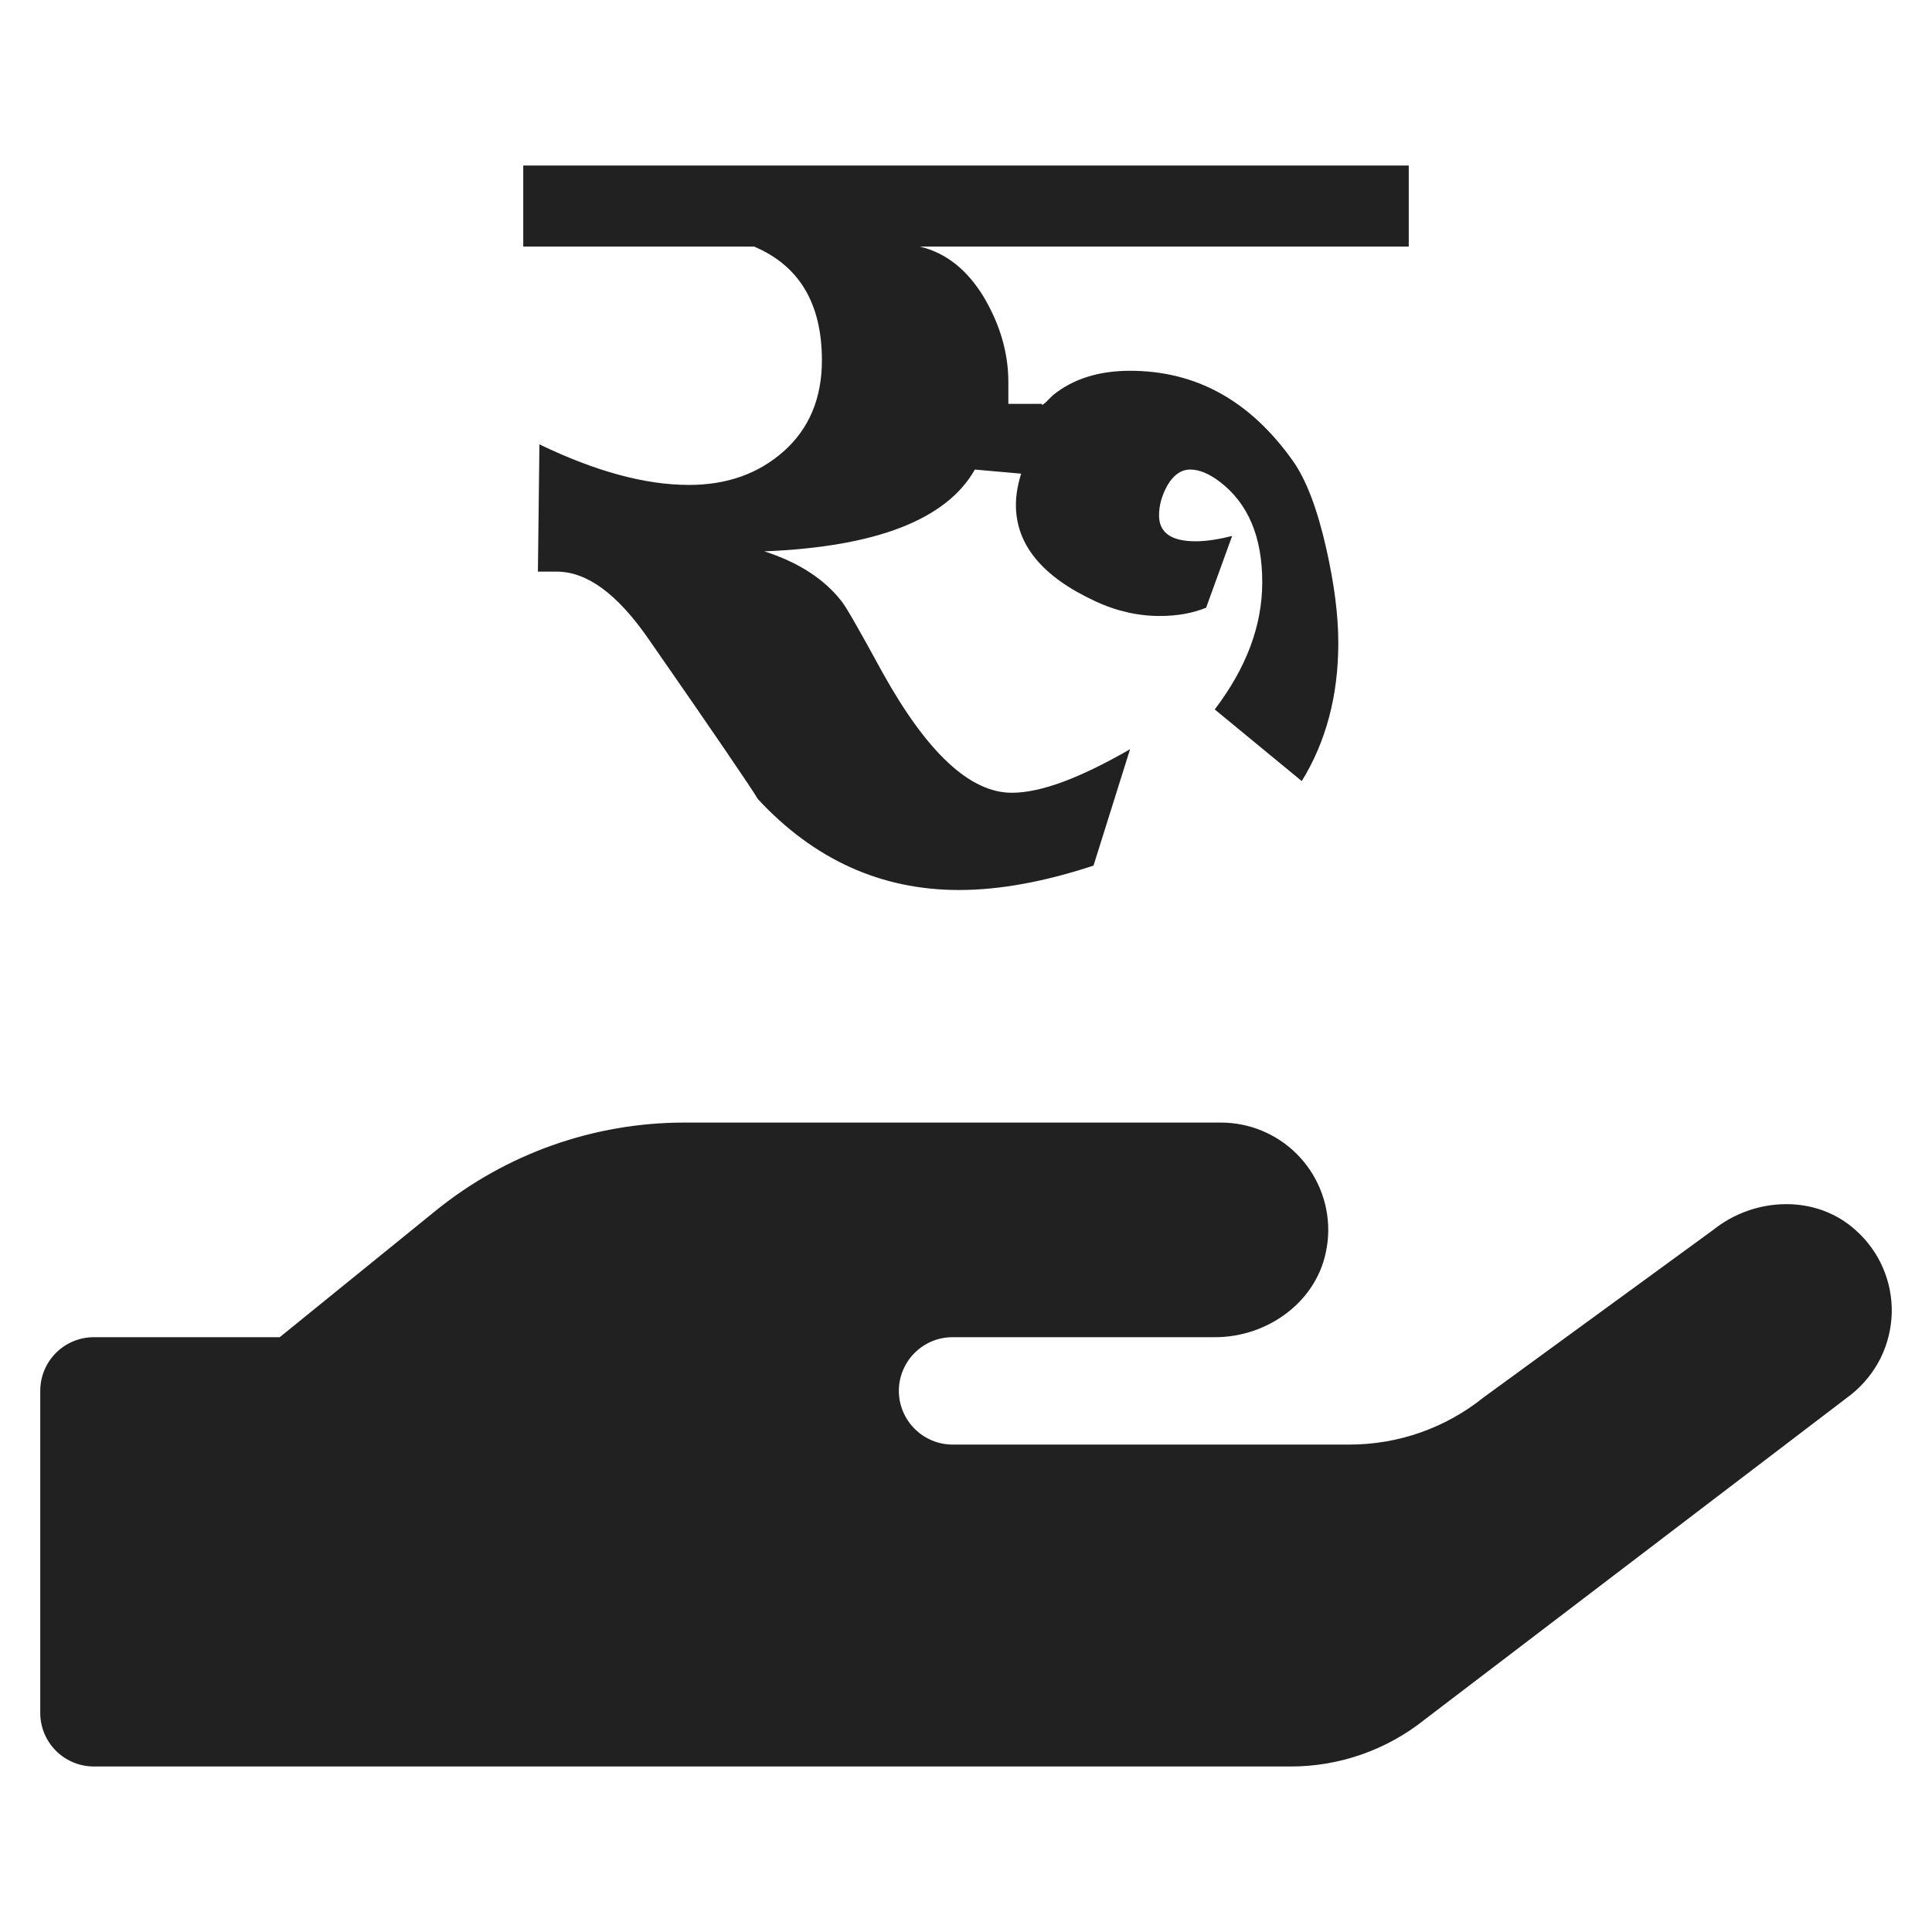 <svg width="24" height="24" viewBox="0 0 24 24" fill="none" xmlns="http://www.w3.org/2000/svg">
<path d="M23.052 15.282C22.561 14.836 21.794 14.865 21.277 15.282L18.427 17.361C17.955 17.74 17.367 17.946 16.761 17.945H11.833C11.656 17.945 11.487 17.874 11.362 17.749C11.237 17.624 11.166 17.455 11.166 17.278C11.166 17.101 11.237 16.931 11.362 16.806C11.487 16.681 11.656 16.611 11.833 16.611H15.095C15.758 16.611 16.375 16.157 16.48 15.503C16.494 15.428 16.5 15.352 16.5 15.275C16.499 14.922 16.358 14.584 16.108 14.334C15.858 14.085 15.52 13.945 15.166 13.945H8.5C7.376 13.945 6.285 14.332 5.412 15.04L3.475 16.611H1.167C0.99 16.611 0.82 16.681 0.695 16.806C0.57 16.931 0.5 17.101 0.5 17.278L0.5 21.278C0.5 21.455 0.57 21.624 0.695 21.749C0.82 21.874 0.99 21.944 1.167 21.944H16.032C16.637 21.945 17.225 21.739 17.698 21.361L23 17.32C23.151 17.198 23.274 17.045 23.361 16.872C23.447 16.698 23.494 16.507 23.5 16.313C23.505 16.119 23.467 15.926 23.39 15.748C23.313 15.57 23.197 15.411 23.052 15.282Z" fill="#212121"/>
<path d="M12.943 5.031C12.966 5.021 12.994 4.998 13.027 4.961L13.079 4.91C13.326 4.709 13.645 4.606 14.038 4.606C14.856 4.606 15.525 4.975 16.054 5.716C16.223 5.949 16.363 6.318 16.475 6.812C16.574 7.25 16.625 7.642 16.625 7.987C16.625 8.635 16.475 9.209 16.171 9.703L15.09 8.813C15.483 8.295 15.68 7.773 15.68 7.232C15.68 6.672 15.507 6.257 15.156 5.987C15.02 5.884 14.899 5.833 14.786 5.833C14.674 5.833 14.58 5.898 14.505 6.024C14.431 6.155 14.398 6.281 14.398 6.402C14.398 6.616 14.548 6.724 14.852 6.724C14.988 6.724 15.137 6.7 15.306 6.658L14.983 7.549C14.824 7.614 14.636 7.652 14.407 7.652C14.136 7.652 13.864 7.591 13.598 7.465C12.947 7.162 12.62 6.766 12.62 6.271C12.62 6.15 12.643 6.019 12.685 5.884L12.11 5.833C11.759 6.453 10.889 6.793 9.494 6.849C9.92 6.985 10.243 7.195 10.458 7.474C10.505 7.53 10.674 7.824 10.964 8.356C11.516 9.349 12.049 9.848 12.569 9.848C12.929 9.848 13.415 9.666 14.038 9.307L13.584 10.753C12.976 10.953 12.419 11.056 11.913 11.056C10.945 11.056 10.112 10.678 9.415 9.927C9.335 9.792 8.882 9.125 8.049 7.927C7.665 7.376 7.291 7.101 6.916 7.101C6.837 7.101 6.757 7.101 6.682 7.101L6.701 5.52C7.398 5.856 8.016 6.024 8.559 6.024C9.031 6.024 9.424 5.884 9.738 5.604C10.051 5.325 10.21 4.947 10.21 4.476C10.21 3.772 9.93 3.301 9.368 3.063H6.5V2.056H17.5V3.063H11.427C11.754 3.142 12.016 3.352 12.222 3.692C12.423 4.033 12.526 4.383 12.526 4.746C12.526 4.835 12.526 4.924 12.526 5.017H12.943V5.031Z" fill="#212121"/>
</svg>
